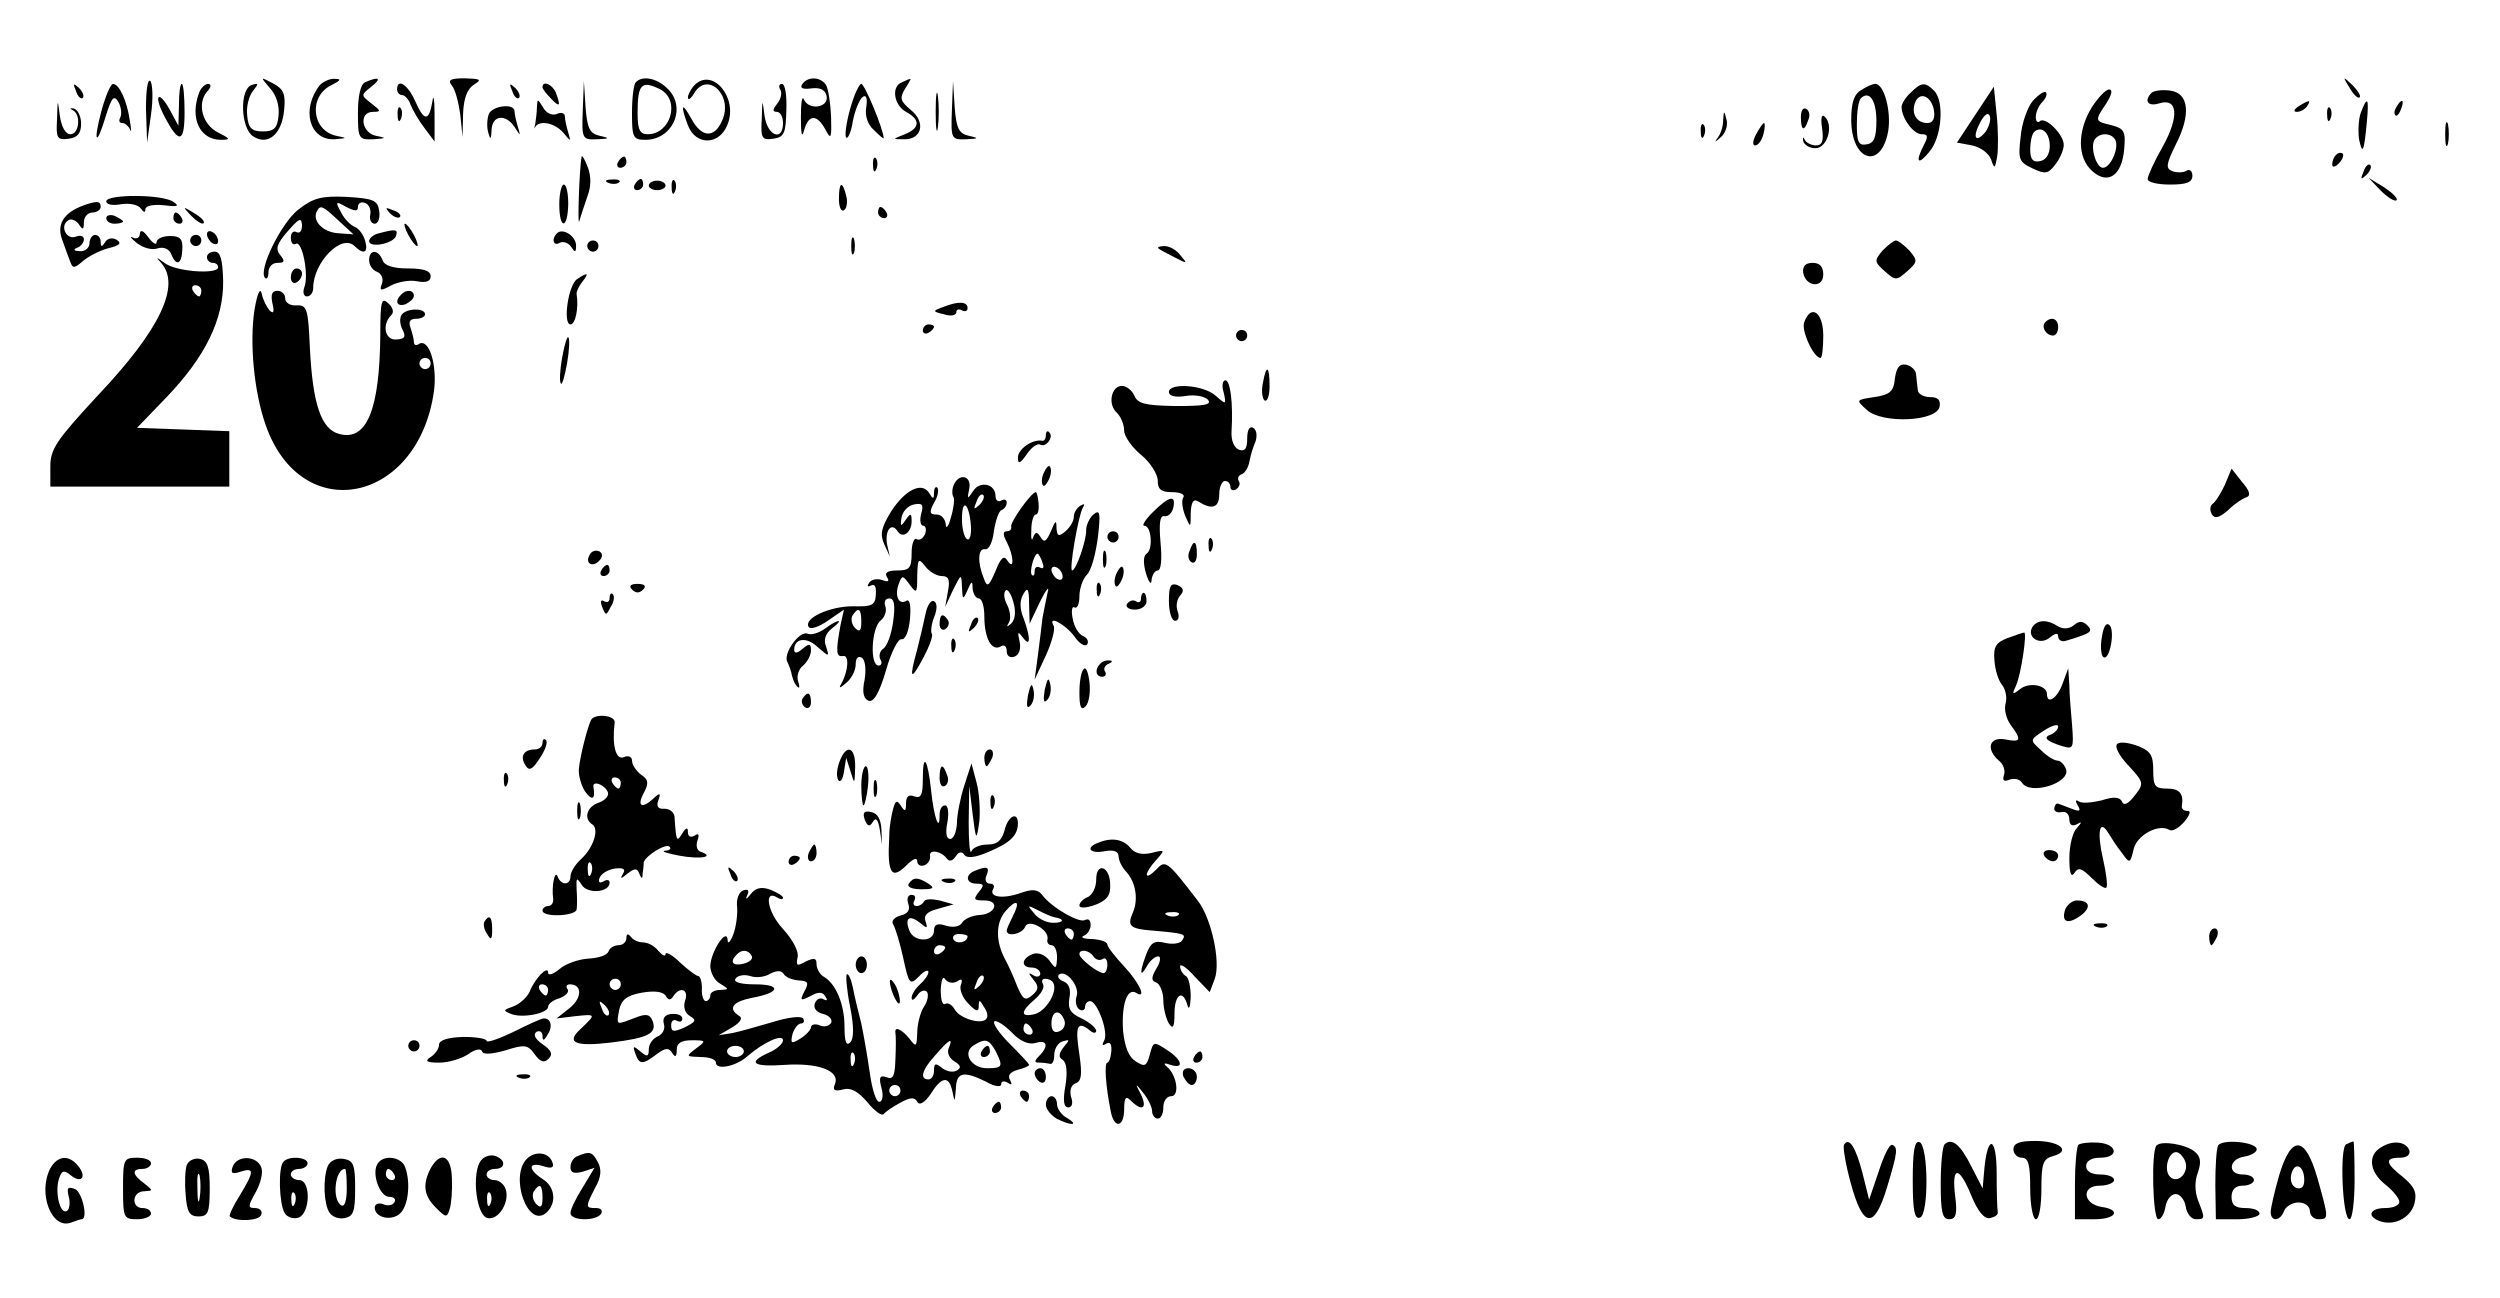 <?xml version="1.0" standalone="no"?>
<!DOCTYPE svg PUBLIC "-//W3C//DTD SVG 20010904//EN"
 "http://www.w3.org/TR/2001/REC-SVG-20010904/DTD/svg10.dtd">
<svg version="1.0" xmlns="http://www.w3.org/2000/svg"
 width="447pt" height="232pt" viewBox="0 0 447 232"
 preserveAspectRatio="xMidYMid meet">

<g transform="translate(0,232) scale(0.1,-0.1)"
fill="#000000" stroke="none">
<path d="M261 2125 l2 -60 7 50 c4 28 3 54 -1 60 -5 5 -8 -16 -8 -50z"/>
<path d="M483 2162 c11 -12 17 -31 15 -49 -2 -22 -8 -28 -28 -28 -20 0 -26 6
-28 28 -2 16 3 35 10 44 11 14 11 15 -2 11 -22 -7 -20 -78 3 -92 26 -17 51 4
55 47 3 29 -1 38 -20 48 -23 12 -23 12 -5 -9z"/>
<path d="M572 2168 c-34 -43 -19 -99 26 -97 23 2 24 2 4 6 -45 9 -51 71 -9 91
16 8 18 11 6 11 -9 1 -21 -5 -27 -11z"/>
<path d="M653 2173 c-8 -3 -13 -24 -13 -54 0 -47 1 -49 28 -48 23 2 24 2 5 6
-27 5 -32 43 -6 43 15 0 14 2 -3 15 -19 15 -19 15 0 30 19 15 14 19 -11 8z"/>
<path d="M808 2167 c6 -7 12 -30 15 -52 l4 -40 1 42 c1 28 8 45 20 52 14 9 11
10 -17 11 -26 0 -31 -3 -23 -13z"/>
<path d="M1137 2173 c-4 -3 -7 -28 -7 -55 0 -44 2 -48 24 -48 50 0 75 60 38
93 -19 18 -44 22 -55 10z m44 -13 c36 -20 18 -80 -23 -80 -14 0 -18 8 -18 38
0 52 7 59 41 42z"/>
<path d="M1242 2168 c-6 -6 -12 -17 -12 -22 0 -6 5 -3 11 7 24 41 71 -4 50
-49 -14 -32 -37 -30 -55 4 -17 31 -20 25 -6 -12 14 -37 57 -36 71 2 19 47 -27
102 -59 70z"/>
<path d="M1434 2169 c-4 -7 2 -9 17 -7 16 2 25 -3 27 -14 4 -21 -33 -26 -41
-5 -3 6 -5 -8 -5 -33 0 -31 2 -38 6 -22 8 28 23 28 38 0 10 -19 11 -15 10 23
-1 24 -5 50 -9 57 -10 15 -33 16 -43 1z"/>
<path d="M1613 2173 c-20 -7 -15 -41 7 -53 26 -14 25 -29 -2 -40 -23 -9 -23
-9 -2 -9 32 -1 40 30 13 52 -19 16 -21 21 -11 38 7 10 11 19 10 18 -2 0 -9 -3
-15 -6z"/>
<path d="M4201 2163 c7 -12 15 -20 18 -17 3 2 -3 12 -13 22 -17 16 -18 16 -5
-5z"/>
<path d="M136 2157 c3 -10 9 -15 12 -12 3 3 0 11 -7 18 -10 9 -11 8 -5 -6z"/>
<path d="M182 2124 c-16 -59 -10 -69 7 -12 11 35 15 39 23 25 5 -9 6 -22 3
-27 -3 -6 -2 -10 4 -10 5 0 11 -6 14 -12 2 -7 2 1 -1 17 -5 35 -19 65 -30 65
-4 0 -13 -21 -20 -46z"/>
<path d="M320 2133 l-1 -38 -15 28 c-21 38 -30 27 -10 -11 26 -50 36 -48 36 7
0 28 -2 51 -5 51 -3 0 -5 -17 -5 -37z"/>
<path d="M356 2154 c-17 -45 1 -84 39 -84 18 0 17 2 -5 13 -28 14 -38 51 -20
73 8 8 8 14 2 14 -5 0 -13 -7 -16 -16z"/>
<path d="M710 2160 c0 -5 4 -10 9 -10 5 0 12 -8 15 -17 4 -10 15 -29 25 -42
l18 -24 0 49 c0 27 -2 37 -4 22 -6 -36 -15 -35 -31 2 -13 29 -32 41 -32 20z"/>
<path d="M916 2157 c3 -10 9 -15 12 -12 3 3 0 11 -7 18 -10 9 -11 8 -5 -6z"/>
<path d="M970 2164 c0 -3 7 -12 15 -20 16 -17 18 -14 9 10 -6 15 -24 23 -24
10z"/>
<path d="M1042 2123 c-2 -52 -1 -53 26 -52 22 1 23 2 5 6 -18 4 -23 12 -26 51
l-3 47 -2 -52z"/>
<path d="M1395 2160 c4 -6 1 -17 -5 -25 -9 -11 -9 -15 -1 -15 6 0 11 -9 11
-20 0 -34 -28 -23 -33 13 -4 31 -4 31 -5 -6 -2 -34 0 -38 21 -35 19 3 22 9 23
51 1 26 -2 47 -8 47 -5 0 -6 -5 -3 -10z"/>
<path d="M1520 2125 c-7 -25 -10 -48 -7 -51 3 -3 9 10 12 30 4 20 12 39 18 43
6 4 8 -3 6 -18 -3 -15 2 -31 13 -41 10 -10 18 -17 18 -15 0 15 -34 97 -40 97
-4 0 -13 -20 -20 -45z"/>
<path d="M1673 2120 c0 -30 2 -43 4 -27 2 15 2 39 0 55 -2 15 -4 2 -4 -28z"/>
<path d="M1702 2123 c-2 -52 -1 -53 26 -52 22 1 23 2 5 6 -18 4 -23 12 -26 51
l-3 47 -2 -52z"/>
<path d="M3328 2159 c-13 -7 -18 -23 -18 -53 0 -74 53 -91 66 -21 6 35 -7 85
-23 85 -5 0 -16 -5 -25 -11z m27 -55 c0 -29 -4 -40 -17 -42 -15 -3 -18 4 -18
36 0 21 3 42 7 46 15 15 28 -3 28 -40z"/>
<path d="M3416 2154 c-9 -8 -16 -20 -16 -25 0 -20 21 -49 36 -49 11 0 12 -4 4
-19 -16 -31 -11 -38 10 -12 22 26 27 90 8 109 -16 16 -23 15 -42 -4z m42 -32
c2 -14 -2 -22 -12 -22 -19 0 -29 17 -22 36 8 22 30 12 34 -14z"/>
<path d="M3532 2115 l-33 -50 27 -5 c15 -3 30 -14 34 -25 6 -18 7 -17 11 5 2
14 2 48 -1 75 l-5 50 -33 -50z m18 -31 c-18 -21 -24 -10 -9 18 8 14 14 18 17
10 2 -7 -2 -19 -8 -28z"/>
<path d="M3635 2140 c-9 -10 -20 -39 -22 -64 -5 -41 -3 -46 21 -57 23 -11 28
-10 41 7 8 10 15 26 15 35 0 19 -34 52 -43 42 -4 -3 -7 0 -7 8 0 8 5 20 12 27
6 6 9 14 6 17 -2 3 -13 -4 -23 -15z m30 -81 c0 -15 -7 -25 -17 -27 -13 -3 -18
3 -18 21 0 13 3 27 7 31 13 12 28 -1 28 -25z"/>
<path d="M3740 2128 c-26 -43 -26 -90 1 -114 28 -25 53 -8 57 39 3 32 0 37
-22 43 -31 7 -31 8 -10 39 10 16 12 25 5 25 -6 0 -20 -15 -31 -32z m43 -60 c5
-16 -10 -48 -23 -48 -12 0 -23 37 -15 50 9 14 32 13 38 -2z"/>
<path d="M3847 2154 c-14 -14 -7 -25 13 -19 34 11 37 -23 7 -77 -15 -26 -27
-53 -27 -58 0 -6 18 -10 40 -10 30 0 40 4 40 16 0 8 -5 12 -10 9 -6 -4 -18 -4
-26 -1 -12 5 -11 12 6 47 28 54 24 93 -10 97 -14 2 -29 0 -33 -4z"/>
<path d="M102 2107 c-2 -34 0 -38 21 -35 16 2 22 10 22 27 0 13 -6 25 -13 27
-7 1 -8 0 -2 -3 15 -7 12 -43 -4 -43 -9 0 -16 13 -19 33 -4 31 -4 31 -5 -6z"/>
<path d="M960 2128 c0 -9 -2 -22 -3 -30 -2 -7 -2 -10 0 -5 8 13 35 7 50 -10
14 -17 14 -17 9 0 -3 10 -6 23 -6 29 0 6 -7 8 -15 4 -8 -3 -19 2 -24 12 -10
16 -10 16 -11 0z"/>
<path d="M4110 2130 c-9 -6 -10 -10 -3 -10 6 0 15 5 18 10 8 12 4 12 -15 0z"/>
<path d="M4221 2118 c-4 -11 -5 -33 -3 -47 6 -29 9 -23 14 32 4 42 1 47 -11
15z"/>
<path d="M4285 2129 c-4 -6 -5 -12 -2 -15 2 -3 7 2 10 11 7 17 1 20 -8 4z"/>
<path d="M711 2114 c0 -11 3 -14 6 -6 3 7 2 16 -1 19 -3 4 -6 -2 -5 -13z"/>
<path d="M874 2116 c-3 -8 -4 -23 -1 -33 4 -14 5 -13 6 5 1 26 25 29 41 5 11
-17 11 -17 6 0 -3 10 -6 23 -6 28 0 15 -40 10 -46 -5z"/>
<path d="M3220 2111 c0 -25 6 -27 13 -6 4 8 2 17 -3 20 -6 4 -10 -3 -10 -14z"/>
<path d="M4161 2114 c0 -11 3 -14 6 -6 3 7 2 16 -1 19 -3 4 -6 -2 -5 -13z"/>
<path d="M3081 2105 c0 -12 -5 -26 -11 -33 -5 -7 -3 -6 6 2 9 7 14 22 11 32
-4 17 -5 17 -6 -1z"/>
<path d="M3258 2090 c3 -22 0 -30 -11 -30 -8 0 -18 5 -20 10 -3 6 -4 5 -3 -2
2 -7 11 -13 22 -13 21 0 33 40 17 56 -6 6 -8 -2 -5 -21z"/>
<path d="M4372 2080 c0 -19 2 -27 5 -17 2 9 2 25 0 35 -3 9 -5 1 -5 -18z"/>
<path d="M3041 2084 c0 -11 3 -14 6 -6 3 7 2 16 -1 19 -3 4 -6 -2 -5 -13z"/>
<path d="M3140 2080 c-6 -11 -7 -20 -2 -20 6 0 12 9 15 20 3 11 3 20 1 20 -2
0 -8 -9 -14 -20z"/>
<path d="M4177 2043 c-4 -3 -7 -11 -7 -17 0 -6 5 -5 12 2 6 6 9 14 7 17 -3 3
-9 2 -12 -2z"/>
<path d="M1040 2040 c-4 -18 -8 -131 -4 -115 3 11 10 31 15 46 6 16 6 34 0 50
-5 13 -10 22 -11 19z"/>
<path d="M1105 2030 c-3 -5 -1 -10 4 -10 6 0 11 5 11 10 0 6 -2 10 -4 10 -3 0
-8 -4 -11 -10z"/>
<path d="M1561 2024 c0 -11 3 -14 6 -6 3 7 2 16 -1 19 -3 4 -6 -2 -5 -13z"/>
<path d="M4226 2013 c-6 -14 -5 -15 5 -6 7 7 10 15 7 18 -3 3 -9 -2 -12 -12z"/>
<path d="M1088 1993 c7 -3 16 -2 19 1 4 3 -2 6 -13 5 -11 0 -14 -3 -6 -6z"/>
<path d="M1135 1990 c-3 -5 -1 -10 4 -10 6 0 11 5 11 10 0 6 -2 10 -4 10 -3 0
-8 -4 -11 -10z"/>
<path d="M1160 1988 c0 -4 7 -8 15 -8 8 0 15 4 15 8 0 5 -7 9 -15 9 -8 0 -15
-4 -15 -9z"/>
<path d="M1201 1984 c0 -11 3 -14 6 -6 3 7 2 16 -1 19 -3 4 -6 -2 -5 -13z"/>
<path d="M4257 1979 c12 -12 25 -20 28 -17 3 3 -7 13 -22 23 l-28 17 22 -23z"/>
<path d="M1000 1955 c0 -46 15 -46 16 0 0 19 -3 35 -8 35 -4 0 -8 -16 -8 -35z"/>
<path d="M1500 1964 c0 -14 4 -23 9 -20 5 3 7 15 4 26 -7 28 -13 25 -13 -6z"/>
<path d="M190 1960 c0 -6 12 -8 27 -5 16 2 30 -1 35 -8 5 -7 8 -8 8 -1 0 6 14
9 33 7 24 -3 29 -2 17 6 -19 14 -120 14 -120 1z"/>
<path d="M533 1945 c-31 -25 -72 -109 -59 -122 3 -3 6 1 6 10 0 10 7 17 16 17
13 0 14 3 5 14 -9 11 -6 20 13 42 21 24 25 26 26 11 0 -10 -4 -15 -10 -12 -5
3 -10 -1 -10 -10 0 -9 4 -14 9 -11 11 7 24 -56 15 -78 -3 -9 -1 -16 5 -16 6 0
11 7 11 15 0 46 51 98 74 75 16 -16 25 -12 19 9 -3 11 -11 22 -18 25 -8 3 -19
14 -25 26 -11 20 -10 21 9 10 16 -8 21 -8 21 0 0 7 6 10 13 7 6 -2 11 -11 9
-21 -2 -9 2 -16 8 -16 6 0 10 10 8 23 -3 19 -10 22 -58 25 -46 2 -60 -2 -87
-23z m73 -20 l26 -24 -28 2 c-27 2 -47 23 -37 40 6 11 10 9 39 -18z"/>
<path d="M150 1953 c-36 -13 -49 -34 -39 -61 5 -15 12 -33 15 -41 4 -11 7 -11
22 2 9 8 30 19 45 23 21 5 25 9 16 15 -8 5 -17 3 -21 -4 -6 -9 -8 -9 -8 1 0 6
-4 12 -10 12 -5 0 -10 -7 -10 -15 0 -8 -8 -15 -17 -14 -11 0 -13 3 -5 6 6 2
12 9 12 15 0 6 -6 8 -14 5 -17 -7 -30 19 -14 29 5 4 14 0 19 -7 7 -11 9 -10 9
4 0 9 7 17 15 17 8 0 15 5 15 10 0 11 -7 11 -30 3z"/>
<path d="M342 1934 c10 -10 20 -16 22 -13 3 3 -5 11 -17 18 -21 13 -21 12 -5
-5z"/>
<path d="M697 1939 c7 -7 15 -10 18 -7 3 3 -2 9 -12 12 -14 6 -15 5 -6 -5z"/>
<path d="M1570 1940 c0 -5 5 -10 11 -10 5 0 7 5 4 10 -3 6 -8 10 -11 10 -2 0
-4 -4 -4 -10z"/>
<path d="M190 1930 c0 -6 7 -10 15 -10 8 0 15 2 15 4 0 2 -7 6 -15 10 -8 3
-15 1 -15 -4z"/>
<path d="M310 1930 c0 -5 5 -10 11 -10 5 0 7 5 4 10 -3 6 -8 10 -11 10 -2 0
-4 -4 -4 -10z"/>
<path d="M730 1900 c6 -11 13 -20 16 -20 2 0 0 9 -6 20 -6 11 -13 20 -16 20
-2 0 0 -9 6 -20z"/>
<path d="M250 1902 c0 -7 -6 -10 -12 -7 -7 4 -4 -1 6 -9 11 -9 28 -14 38 -10
11 3 20 -1 24 -10 9 -23 19 -19 20 8 1 18 -3 24 -22 24 -13 0 -24 -5 -24 -11
0 -6 -7 -2 -15 9 -9 12 -14 14 -15 6z"/>
<path d="M370 1901 c0 -5 5 -13 10 -16 6 -3 10 -2 10 4 0 5 -4 13 -10 16 -5 3
-10 2 -10 -4z"/>
<path d="M678 1903 c-10 -2 -18 -9 -18 -14 0 -13 43 -5 48 9 4 12 0 13 -30 5z"/>
<path d="M996 1903 c-11 -11 -6 -24 5 -17 6 3 15 0 20 -7 7 -11 9 -11 9 2 0
17 -24 32 -34 22z"/>
<path d="M340 1890 c0 -5 5 -10 10 -10 6 0 10 5 10 10 0 6 -4 10 -10 10 -5 0
-10 -4 -10 -10z"/>
<path d="M1522 1880 c0 -14 2 -19 5 -12 2 6 2 18 0 25 -3 6 -5 1 -5 -13z"/>
<path d="M1050 1880 c0 -5 5 -10 10 -10 6 0 10 5 10 10 0 6 -4 10 -10 10 -5 0
-10 -4 -10 -10z"/>
<path d="M3366 1872 c-15 -18 -15 -20 4 -37 19 -17 21 -17 40 0 19 17 19 19 4
37 -10 10 -20 18 -24 18 -4 0 -14 -8 -24 -18z"/>
<path d="M2071 1876 c2 -2 15 -9 29 -16 23 -12 24 -12 11 3 -7 10 -20 17 -29
17 -8 0 -13 -2 -11 -4z"/>
<path d="M370 1860 c0 -5 5 -10 10 -10 6 0 10 -3 10 -8 0 -13 -76 -8 -96 8
-15 11 -16 11 -6 0 36 -40 -2 -120 -114 -238 -73 -79 -84 -95 -84 -126 l0 -36
160 0 160 0 0 50 0 49 -82 3 -83 3 53 55 c69 72 102 139 101 208 -1 38 -5 52
-15 52 -8 0 -14 -4 -14 -10z m-10 -60 c0 -5 -2 -10 -4 -10 -3 0 -8 5 -11 10
-3 6 -1 10 4 10 6 0 11 -4 11 -10z"/>
<path d="M660 1855 c0 -9 6 -18 14 -21 8 -3 12 -12 9 -21 -5 -13 -3 -14 17 -3
12 6 33 10 46 7 16 -3 24 0 24 9 0 10 -13 14 -40 14 -27 0 -43 5 -46 15 -8 20
-24 19 -24 0z"/>
<path d="M3224 1833 c4 -26 36 -29 36 -4 0 14 -6 21 -19 21 -13 0 -18 -6 -17
-17z"/>
<path d="M520 1824 c0 -8 5 -12 10 -9 6 3 10 10 10 16 0 5 -4 9 -10 9 -5 0
-10 -7 -10 -16z"/>
<path d="M1032 1821 c-16 -10 -26 -81 -12 -81 9 0 15 30 11 54 -1 4 4 14 10
22 13 16 10 18 -9 5z"/>
<path d="M455 1766 c-9 -59 -1 -146 20 -206 64 -183 273 -140 301 61 6 47 -9
95 -27 84 -5 -4 -9 -2 -9 4 0 5 -3 16 -6 25 -4 11 -1 16 10 16 9 0 16 4 16 8
0 12 -34 11 -42 -1 -4 -6 -3 -18 2 -27 6 -12 4 -16 -11 -17 -20 -2 -27 25 -10
43 6 5 4 14 -5 22 -12 11 -14 3 -14 -55 -1 -135 -24 -192 -73 -179 -33 8 -48
54 -53 155 -3 69 -5 76 -24 75 -11 -1 -20 5 -20 12 0 8 -6 14 -14 14 -10 0
-12 -7 -9 -22 4 -16 2 -20 -5 -13 -5 6 -12 19 -14 30 -3 12 -8 0 -13 -29z
m315 -96 c0 -5 -4 -10 -10 -10 -5 0 -10 5 -10 10 0 6 5 10 10 10 6 0 10 -4 10
-10z"/>
<path d="M717 1793 c-12 -12 -7 -22 8 -17 8 4 15 10 15 15 0 11 -14 12 -23 2z"/>
<path d="M1686 1771 c-19 -7 -19 -8 2 -13 12 -4 22 -2 22 4 0 5 5 6 10 3 6 -3
10 -1 10 4 0 12 -16 13 -44 2z"/>
<path d="M3226 1744 c-6 -15 17 -64 29 -64 3 0 5 18 5 40 0 42 -22 57 -34 24z"/>
<path d="M3657 1744 c-8 -8 1 -24 14 -24 5 0 9 7 9 15 0 15 -12 20 -23 9z"/>
<path d="M1650 1729 c0 -5 5 -7 10 -4 6 3 10 8 10 11 0 2 -4 4 -10 4 -5 0 -10
-5 -10 -11z"/>
<path d="M2210 1720 c0 -5 5 -10 10 -10 6 0 10 5 10 10 0 6 -4 10 -10 10 -5 0
-10 -4 -10 -10z"/>
<path d="M1005 1680 c-4 -23 -5 -43 -2 -46 2 -3 7 14 11 37 4 23 5 44 2 46 -2
2 -7 -14 -11 -37z"/>
<path d="M3388 1643 c-2 -23 -9 -29 -37 -33 -33 -5 -33 -5 -13 -23 27 -25 125
-21 130 6 2 12 -3 17 -17 17 -12 0 -22 6 -22 13 -1 6 -2 19 -3 27 0 8 -9 16
-18 18 -12 2 -17 -5 -20 -25z"/>
<path d="M2258 1635 c-3 -14 -1 -28 3 -31 5 -3 9 9 9 25 0 38 -6 40 -12 6z"/>
<path d="M2188 1618 c5 -22 4 -22 -15 -5 -22 19 -83 23 -83 6 0 -7 12 -10 30
-7 17 3 35 -1 40 -7 7 -9 -8 -11 -58 -11 -54 1 -68 4 -74 19 -4 9 -14 17 -22
17 -19 0 -26 -33 -9 -48 7 -7 13 -21 13 -32 0 -10 14 -30 30 -43 17 -14 30
-35 30 -46 0 -16 6 -21 26 -21 14 0 23 -4 20 -9 -4 -5 -2 -20 3 -33 10 -23 10
-22 10 5 1 20 5 26 14 20 24 -15 37 -11 37 13 0 13 5 24 10 24 6 0 10 -5 10
-11 0 -5 5 -7 10 -4 6 4 8 10 5 15 -3 4 -1 10 5 12 6 2 12 12 14 23 2 11 7 27
11 36 3 10 2 20 -4 24 -7 4 -11 -4 -11 -19 0 -18 -4 -24 -15 -20 -9 4 -14 17
-13 33 3 49 -2 91 -11 91 -5 0 -7 -10 -3 -22z"/>
<path d="M1870 1542 c0 -7 -3 -11 -7 -10 -17 3 -43 -15 -43 -30 0 -13 4 -11
16 6 8 12 19 20 24 17 10 -6 25 14 16 22 -3 4 -6 1 -6 -5z"/>
<path d="M1866 1474 c-4 -9 -4 -19 -1 -22 2 -3 7 3 11 12 4 9 4 19 1 22 -2 3
-7 -3 -11 -12z"/>
<path d="M3978 1453 c-7 -15 -17 -31 -22 -34 -5 -4 -5 -12 -1 -19 5 -8 13 -6
29 8 11 11 26 21 33 23 8 3 5 12 -8 27 l-19 24 -12 -29z"/>
<path d="M1705 1452 c-3 -7 -3 -17 0 -21 2 -4 0 -21 -5 -37 -4 -16 -9 -21 -9
-11 -1 9 -8 17 -16 17 -13 0 -14 4 -5 21 7 11 9 23 6 27 -3 3 -6 -1 -6 -9 0
-12 -2 -12 -9 0 -13 20 -43 5 -68 -34 -17 -28 -20 -40 -12 -58 l10 -22 -5 22
c-4 25 8 40 19 23 9 -14 25 -2 25 18 0 15 -2 15 -11 2 -8 -12 -10 -12 -7 5 2
11 12 21 22 23 15 3 18 0 13 -17 -3 -12 -1 -21 4 -21 4 0 6 -7 3 -15 -4 -8
-10 -12 -15 -9 -5 3 -9 -9 -9 -25 0 -27 -4 -31 -26 -31 -17 0 -23 -4 -18 -12
5 -8 2 -9 -9 -5 -9 3 -19 1 -23 -5 -4 -6 -3 -8 3 -5 7 4 10 -2 9 -16 -1 -19
-6 -22 -41 -21 -42 0 -89 -22 -79 -37 3 -5 18 0 34 11 l29 20 -6 -27 c-9 -48
-8 -58 4 -56 12 3 10 -27 -3 -50 -5 -8 -2 -8 9 2 9 7 17 22 17 33 0 11 4 16
11 12 6 -4 8 -20 5 -39 -5 -23 -2 -34 7 -38 9 -3 19 13 31 54 9 32 22 58 28
56 7 -1 13 15 15 36 2 23 0 36 -6 33 -14 -9 -22 9 -14 30 6 16 7 16 20 -2 12
-16 13 -15 13 17 1 30 2 32 14 17 7 -10 21 -18 30 -18 12 0 15 -6 11 -27 l-5
-28 14 30 c15 30 15 30 16 5 1 -23 2 -23 10 -5 7 17 9 17 9 3 1 -10 6 -18 11
-18 6 0 10 -15 10 -32 0 -39 13 -63 29 -54 6 4 11 1 11 -8 0 -9 6 -13 14 -10
8 3 12 14 9 27 -4 18 -3 19 6 7 14 -19 14 0 1 35 -7 17 -7 32 0 43 7 13 10 10
10 -18 l1 -35 19 40 c11 22 17 29 13 15 -3 -14 -7 -34 -9 -45 -1 -11 -5 -40
-8 -65 l-6 -45 20 43 c11 24 17 48 14 53 -12 21 22 2 37 -19 9 -13 19 -19 23
-14 3 5 0 12 -8 15 -7 3 -16 17 -18 31 -3 14 -1 23 3 20 5 -3 9 6 9 20 0 13 6
31 13 38 8 7 16 37 20 67 5 44 4 51 -8 41 -7 -6 -13 -19 -13 -28 1 -17 -18
-72 -25 -72 -6 0 11 98 19 112 4 7 3 8 -4 4 -7 -4 -12 -13 -12 -20 0 -8 -7
-19 -15 -26 -12 -10 -15 -9 -16 6 0 15 -2 14 -10 -6 -8 -18 -12 -21 -18 -11
-7 11 -9 11 -14 0 -2 -8 -4 -2 -3 13 0 16 4 28 8 28 4 0 6 9 5 20 -1 11 -3 20
-5 20 -8 0 -47 -55 -44 -62 1 -5 -3 -8 -8 -8 -7 0 -7 -6 0 -19 13 -25 14 -53
1 -33 -6 10 -12 4 -21 -19 -12 -28 -15 -30 -21 -13 -12 29 -10 54 2 52 7 -2
14 13 16 32 3 19 9 37 14 38 5 2 9 8 9 13 0 6 -4 7 -10 4 -5 -3 -10 0 -10 8 0
22 -28 28 -40 9 -10 -15 -11 -15 -7 4 5 24 -19 29 -28 6z m46 -35 c-10 -9 -11
-8 -5 6 3 10 9 15 12 12 3 -3 0 -11 -7 -18z m-15 -37 c1 -17 -2 -27 -7 -24 -5
3 -9 19 -9 36 0 39 13 28 16 -12z m128 -66 c3 -8 2 -12 -4 -9 -6 3 -10 1 -10
-6 0 -7 -2 -10 -5 -7 -5 5 4 38 10 38 2 0 6 -7 9 -16z m36 -25 c0 -6 -4 -7
-10 -4 -5 3 -10 11 -10 16 0 6 5 7 10 4 6 -3 10 -11 10 -16z m-92 -84 c-8 -7
-9 -6 -4 2 4 7 2 21 -3 31 -6 11 -7 22 -3 26 3 4 10 -5 14 -21 5 -17 3 -31 -4
-38z m-211 4 c-3 -23 -11 -45 -18 -49 -6 -4 -8 -13 -5 -19 4 -6 2 -11 -3 -11
-16 0 -13 66 3 80 8 6 12 18 9 26 -3 8 0 14 7 14 9 0 11 -12 7 -41z m-57 -1
c0 -16 -3 -19 -11 -11 -6 6 -8 16 -5 22 11 17 16 13 16 -11z"/>
<path d="M2061 1404 c-13 -13 -20 -24 -15 -24 13 0 16 -43 4 -50 -6 -4 -6 -18
-1 -35 5 -17 10 -22 10 -12 1 9 6 17 11 17 6 0 8 20 5 50 -3 35 -1 49 7 47 7
-1 14 6 16 16 5 23 -8 20 -37 -9z"/>
<path d="M1980 1360 c0 -5 5 -10 10 -10 6 0 10 5 10 10 0 6 -4 10 -10 10 -5 0
-10 -4 -10 -10z"/>
<path d="M2161 1344 c0 -11 3 -14 6 -6 3 7 2 16 -1 19 -3 4 -6 -2 -5 -13z"/>
<path d="M2127 1335 c-4 -8 -2 -17 3 -20 6 -4 10 3 10 14 0 25 -6 27 -13 6z"/>
<path d="M1055 1329 c-10 -15 3 -25 16 -12 7 7 7 13 1 17 -6 3 -14 1 -17 -5z"/>
<path d="M1972 1320 c0 -14 2 -19 5 -12 2 6 2 18 0 25 -3 6 -5 1 -5 -13z"/>
<path d="M1075 1300 c-3 -5 -1 -10 4 -10 6 0 11 5 11 10 0 6 -2 10 -4 10 -3 0
-8 -4 -11 -10z"/>
<path d="M1996 1294 c-4 -9 -4 -19 -1 -22 2 -3 7 3 11 12 4 9 4 19 1 22 -2 3
-7 -3 -11 -12z"/>
<path d="M1130 1266 c7 -7 13 -7 20 0 6 6 3 10 -10 10 -13 0 -16 -4 -10 -10z"/>
<path d="M1961 1264 c0 -11 3 -14 6 -6 3 7 2 16 -1 19 -3 4 -6 -2 -5 -13z"/>
<path d="M2090 1245 c0 -19 5 -35 11 -35 6 0 8 7 5 16 -4 9 -2 22 4 29 8 9 6
14 -5 19 -12 4 -15 -2 -15 -29z"/>
<path d="M1090 1251 c0 -7 -4 -9 -10 -6 -6 4 -7 -1 -3 -11 6 -15 7 -15 15 1 6
9 7 19 4 22 -3 4 -6 1 -6 -6z"/>
<path d="M2040 1249 c0 -5 -4 -8 -9 -4 -5 3 -12 1 -16 -5 -3 -5 3 -10 14 -10
12 0 21 7 21 15 0 8 -2 15 -5 15 -3 0 -5 -5 -5 -11z"/>
<path d="M1655 1223 c-3 -15 -10 -44 -15 -64 -15 -54 -12 -58 11 -15 11 21 18
40 15 43 -2 3 -1 16 4 29 6 14 6 26 0 29 -5 3 -12 -7 -15 -22z"/>
<path d="M1680 1204 c0 -8 5 -12 10 -9 6 4 8 11 5 16 -9 14 -15 11 -15 -7z"/>
<path d="M1736 1203 c-6 -14 -5 -15 5 -6 7 7 10 15 7 18 -3 3 -9 -2 -12 -12z"/>
<path d="M1475 1196 c-11 -8 -25 -12 -31 -9 -15 6 -45 -37 -36 -51 3 -6 7 -17
8 -24 2 -8 6 -17 10 -20 4 -4 4 1 1 10 -3 9 1 22 9 28 8 7 14 19 14 27 0 13
-3 13 -15 3 -9 -8 -15 -9 -15 -2 0 21 22 24 42 5 21 -18 21 -18 15 1 -5 12 -1
23 10 32 24 18 12 18 -12 0z"/>
<path d="M3634 1199 c-11 -18 13 -34 31 -19 10 8 15 9 15 2 0 -6 6 -10 13 -8
47 14 50 17 39 28 -8 8 -15 8 -24 0 -9 -7 -19 -7 -28 -2 -20 13 -37 12 -46 -1z"/>
<path d="M3758 1180 c-3 -17 -1 -33 3 -35 11 -7 21 47 11 57 -6 6 -11 -2 -14
-22z"/>
<path d="M3589 1179 c-20 -8 -25 -15 -23 -39 1 -17 7 -37 14 -45 6 -8 9 -22 6
-33 -3 -10 1 -27 9 -38 20 -27 19 -32 -10 -26 -28 5 -35 -17 -11 -38 8 -6 12
-18 9 -26 -3 -10 0 -12 10 -8 8 3 18 1 22 -5 14 -24 88 -1 79 24 -3 8 -10 15
-15 15 -6 0 -19 8 -30 19 -20 18 -20 18 6 35 14 9 25 12 25 7 0 -5 -6 -11 -12
-14 -16 -5 -10 -12 19 -21 20 -6 21 -4 18 36 -2 24 -5 57 -5 73 l-2 30 -10
-27 c-9 -26 -28 -39 -28 -19 0 16 -32 22 -48 9 -14 -11 -15 -10 -7 7 9 21 20
96 14 94 -2 0 -16 -5 -30 -10z"/>
<path d="M1701 1164 c0 -11 3 -14 6 -6 3 7 2 16 -1 19 -3 4 -6 -2 -5 -13z"/>
<path d="M1967 1133 c-10 -10 -8 -23 4 -23 5 0 8 4 5 9 -4 5 0 12 6 14 7 3 8
6 2 6 -6 1 -14 -2 -17 -6z"/>
<path d="M1938 1124 c-5 -4 -8 -23 -8 -43 0 -25 3 -32 11 -24 6 6 9 25 7 43
-2 17 -6 28 -10 24z"/>
<path d="M1868 1087 c-3 -19 -2 -25 4 -19 6 6 8 18 6 28 -3 14 -5 12 -10 -9z"/>
<path d="M1838 1077 c-3 -19 -2 -25 4 -19 6 6 8 18 6 28 -3 14 -5 12 -10 -9z"/>
<path d="M1435 1071 c-3 -5 -1 -12 5 -16 5 -3 10 1 10 9 0 18 -6 21 -15 7z"/>
<path d="M1057 1033 c-6 -11 -20 -65 -22 -88 -1 -11 4 -29 11 -40 13 -18 19
-14 15 8 -2 13 22 3 26 -10 2 -6 -5 -14 -16 -18 -22 -7 -28 -29 -12 -39 13 -8
2 -42 -20 -62 -10 -9 -19 -23 -19 -31 0 -16 -17 -17 -23 0 -5 12 -11 -17 -8
-40 1 -7 -3 -13 -9 -13 -5 0 -10 -4 -10 -8 0 -13 60 -10 61 2 1 6 1 22 0 36
-1 21 0 22 9 8 10 -17 50 -14 50 4 0 5 -5 6 -11 2 -7 -4 -10 -1 -7 6 2 7 14
15 27 17 16 2 20 -1 15 -9 -6 -10 -4 -10 8 0 13 10 17 10 21 0 4 -10 6 -10 6
0 1 6 2 15 2 20 3 12 40 35 46 28 4 -3 0 -7 -8 -7 -8 -1 4 -5 26 -9 38 -7 64
-2 38 7 -7 2 -9 11 -6 20 4 11 2 14 -5 9 -7 -4 -12 -2 -12 6 0 9 -3 9 -10 -2
-10 -16 -11 -16 -14 30 -1 8 -9 14 -18 14 -11 -1 -15 4 -11 15 5 13 3 14 -8 4
-21 -20 -31 -15 -18 9 9 17 9 24 -5 33 -9 7 -16 18 -16 25 0 7 -7 10 -15 6
-14 -5 -21 21 -16 62 2 13 -35 17 -42 5z m53 -113 c0 -5 -2 -10 -4 -10 -3 0
-8 5 -11 10 -3 6 -1 10 4 10 6 0 11 -4 11 -10z m-53 -162 c-3 -8 -6 -5 -6 6
-1 11 2 17 5 13 3 -3 4 -12 1 -19z"/>
<path d="M970 992 c0 -7 -6 -12 -14 -12 -20 0 -27 -13 -16 -29 6 -10 12 -7 25
13 10 15 15 29 11 33 -3 3 -6 1 -6 -5z"/>
<path d="M3785 989 c-4 -5 5 -21 19 -36 30 -33 31 -33 10 -59 -10 -12 -17 -15
-20 -7 -4 8 -15 9 -36 2 -17 -4 -35 -6 -41 -2 -6 4 -7 1 -2 -7 6 -10 4 -12
-11 -6 -10 4 -21 8 -24 9 -3 1 -6 -2 -7 -8 -1 -5 5 -9 13 -7 8 2 14 -4 14 -13
0 -10 5 -13 13 -9 10 6 10 4 0 -7 -7 -7 -13 -31 -13 -53 0 -27 3 -36 9 -27 7
11 13 9 31 -9 12 -12 24 -20 26 -17 3 2 0 26 -6 52 -11 48 -6 72 10 45 5 -8
15 -24 24 -35 14 -20 15 -19 21 7 6 25 45 46 64 34 5 -3 16 3 26 14 10 12 13
20 7 20 -7 0 -11 3 -11 8 4 23 -4 32 -26 32 -22 0 -25 4 -25 33 0 27 -5 35
-30 44 -17 6 -32 7 -35 2z"/>
<path d="M1501 958 c-5 -13 -6 -27 -2 -33 3 -5 8 1 10 15 l4 25 8 -25 c7 -23
7 -23 8 8 1 37 -16 43 -28 10z"/>
<path d="M1760 965 c0 -8 2 -15 4 -15 2 0 6 7 10 15 3 8 1 15 -4 15 -6 0 -10
-7 -10 -15z"/>
<path d="M1650 927 c0 -28 -3 -35 -15 -31 -10 4 -15 0 -15 -12 0 -15 -2 -16
-9 -5 -7 11 -10 10 -14 -5 -3 -11 -7 -32 -7 -49 -4 -69 4 -80 34 -49 10 9 16
11 16 4 0 -6 6 -10 13 -7 6 2 11 10 10 16 -3 13 19 10 30 -4 4 -6 10 -5 16 4
5 8 11 9 15 3 4 -7 19 -6 44 5 38 16 52 29 52 51 0 22 -18 13 -24 -13 -5 -18
-13 -25 -30 -25 -14 0 -27 -6 -29 -12 -3 -7 -5 16 -5 52 l1 65 6 -50 c6 -49 7
-49 12 -14 2 20 0 52 -5 70 l-9 34 -13 -40 c-7 -22 -13 -52 -13 -67 -1 -16 -6
-28 -12 -28 -7 0 -9 11 -5 30 3 17 1 30 -4 30 -6 0 -10 -7 -10 -17 0 -33 -10
-5 -15 42 -6 58 -15 72 -15 22z"/>
<path d="M1540 915 c0 -19 2 -35 4 -35 2 0 6 16 8 35 2 19 0 35 -4 35 -4 0 -8
-16 -8 -35z"/>
<path d="M1680 929 c0 -11 4 -18 10 -14 5 3 7 12 3 20 -7 21 -13 19 -13 -6z"/>
<path d="M901 924 c0 -11 3 -14 6 -6 3 7 2 16 -1 19 -3 4 -6 -2 -5 -13z"/>
<path d="M1562 910 c0 -14 2 -19 5 -12 2 6 2 18 0 25 -3 6 -5 1 -5 -13z"/>
<path d="M1771 884 c0 -11 3 -14 6 -6 3 7 2 16 -1 19 -3 4 -6 -2 -5 -13z"/>
<path d="M1032 870 c0 -14 2 -19 5 -12 2 6 2 18 0 25 -3 6 -5 1 -5 -13z"/>
<path d="M1546 855 c5 -13 9 -14 15 -4 5 8 9 4 12 -14 l4 -27 -1 27 c-1 18 -7
29 -18 31 -13 3 -16 -1 -12 -13z"/>
<path d="M1963 813 c-23 -9 -14 -20 12 -15 16 3 25 0 25 -9 0 -7 6 -20 14 -28
17 -19 22 -50 11 -74 -10 -23 -4 -28 37 -31 57 -5 59 -6 52 -17 -3 -6 -17 -8
-30 -5 -20 5 -26 1 -34 -19 -13 -34 -12 -45 1 -22 5 9 14 17 20 17 5 0 4 -10
-3 -21 -10 -17 -10 -23 0 -26 6 -3 12 -17 12 -31 0 -15 5 -34 10 -42 7 -11 10
-7 10 18 0 34 15 44 23 15 3 -10 5 -4 6 14 0 17 -3 35 -9 38 -5 3 -10 11 -10
17 0 6 12 -2 26 -18 l27 -28 9 24 c11 30 -6 108 -30 139 -56 73 -58 74 -75 56
-22 -22 -22 -7 0 17 17 19 16 19 -8 13 -17 -4 -30 -1 -38 9 -13 16 -34 19 -58
9z m144 -129 c-3 -3 -12 -4 -19 -1 -8 3 -5 6 6 6 11 1 17 -2 13 -5z"/>
<path d="M1446 795 c-3 -8 -1 -15 4 -15 6 0 10 7 10 15 0 8 -2 15 -4 15 -2 0
-6 -7 -10 -15z"/>
<path d="M3655 790 c3 -5 10 -10 16 -10 5 0 9 5 9 10 0 6 -7 10 -16 10 -8 0
-12 -4 -9 -10z"/>
<path d="M1410 779 c0 -5 5 -7 10 -4 6 3 10 8 10 11 0 2 -4 4 -10 4 -5 0 -10
-5 -10 -11z"/>
<path d="M1306 757 c3 -10 9 -15 12 -12 3 3 0 11 -7 18 -10 9 -11 8 -5 -6z"/>
<path d="M1743 763 c-18 -7 -16 -23 3 -23 14 0 14 -3 4 -15 -10 -13 -9 -15 10
-15 29 0 20 -25 -9 -26 -13 -1 -27 -7 -31 -14 -4 -7 -16 -9 -29 -5 -15 5 -21
2 -21 -9 0 -21 -36 -21 -44 0 -9 23 0 29 19 14 13 -11 14 -10 10 2 -4 11 2 18
22 23 l28 8 -25 7 c-14 3 -26 3 -28 -2 -2 -4 -8 -8 -13 -8 -6 0 -7 5 -4 10 3
6 1 10 -5 10 -7 0 -9 -7 -6 -16 4 -11 -1 -18 -14 -21 -11 -3 -17 -10 -13 -16
4 -6 12 -33 18 -60 10 -47 12 -49 28 -33 9 10 17 13 17 8 0 -5 -7 -15 -15 -22
-8 -7 -15 -18 -15 -24 0 -6 4 -4 10 4 5 8 12 11 17 7 4 -4 2 -17 -5 -27 -7
-11 -12 -32 -12 -47 -1 -25 -2 -26 -14 -10 -14 17 -27 23 -25 10 1 -5 1 -25 0
-47 -1 -30 -4 -37 -16 -32 -12 4 -14 0 -9 -19 4 -14 2 -25 -4 -25 -6 0 -13 24
-17 53 -4 28 -11 68 -15 87 -5 19 -12 48 -15 64 -3 15 -8 26 -11 24 -2 -3 0
-29 6 -58 7 -36 7 -57 0 -64 -7 -7 -10 2 -10 28 0 40 -15 76 -36 89 -8 4 -14
15 -14 23 0 11 -4 12 -19 5 -16 -9 -18 -8 -15 7 3 10 -8 31 -26 51 -28 30 -35
72 -10 56 5 -3 10 -4 10 0 0 3 -10 9 -22 14 -16 6 -27 4 -36 -8 -7 -9 -10 -10
-6 -2 4 9 2 12 -7 9 -8 -3 -13 -16 -11 -30 1 -14 -2 -36 -7 -49 -5 -13 -10
-18 -10 -10 -1 24 -30 -20 -31 -46 0 -12 8 -27 18 -32 16 -10 16 -10 0 -11
-10 0 -18 -4 -18 -10 0 -5 -4 -10 -8 -10 -4 0 -8 10 -7 23 0 12 -3 22 -7 22
-3 0 -18 11 -32 24 -14 14 -26 20 -26 15 0 -5 -6 -2 -13 6 -7 9 -19 15 -27 15
-8 0 -18 4 -22 10 -5 6 -8 6 -8 -2 0 -7 -6 -13 -14 -13 -8 0 -16 -5 -18 -11
-2 -7 -18 -12 -36 -13 -17 -1 -41 -9 -52 -19 -11 -9 -20 -12 -20 -6 0 14 -24
-11 -33 -34 -4 -9 -16 -21 -28 -26 -20 -7 -20 -8 -5 -14 20 -8 66 1 66 13 0 5
9 12 20 15 11 4 18 11 15 16 -4 5 -2 9 4 9 22 0 22 -24 0 -42 l-24 -19 33 4
c38 4 38 4 11 -22 -28 -25 -12 -33 54 -25 65 8 82 16 74 38 -5 13 -12 14 -32
6 -34 -13 -33 -14 -28 14 4 18 13 26 40 31 23 4 38 2 43 -5 5 -9 9 -9 14 -1
12 18 28 12 21 -8 -4 -12 0 -23 9 -28 12 -7 10 -10 -10 -20 -20 -9 -24 -8 -24
4 0 8 5 11 10 8 6 -3 10 -2 10 4 0 5 -8 9 -19 8 -12 -1 -17 -7 -14 -18 3 -9
-3 -19 -11 -22 -9 -4 -16 -14 -16 -23 0 -14 -3 -14 -15 -4 -13 11 -14 10 -9
-4 7 -20 13 -20 38 -1 16 12 22 12 28 2 5 -8 8 -7 8 6 0 12 8 17 27 17 26 0
26 -1 7 -15 -18 -14 -18 -14 9 -15 15 0 27 -4 27 -10 0 -14 36 -7 57 12 29 25
63 40 63 28 0 -6 -11 -16 -25 -22 -40 -18 -29 -26 28 -22 59 4 99 -10 90 -34
-5 -11 -1 -14 14 -10 14 4 27 -3 44 -23 13 -16 26 -25 29 -21 3 4 16 13 29 20
18 10 26 11 31 2 4 -7 13 -2 24 14 20 32 33 33 39 4 4 -20 4 -19 6 5 1 30 13
33 54 13 15 -9 27 -10 27 -5 0 6 5 7 12 3 7 -5 8 -3 4 5 -5 8 0 14 13 18 12 3
21 7 21 9 0 2 -16 19 -35 38 -19 19 -31 37 -27 40 4 2 18 -7 31 -20 15 -16 30
-22 42 -19 21 7 25 -5 7 -23 -9 -9 -9 -12 0 -12 7 0 15 -1 19 -2 5 -2 8 6 8
16 0 11 7 22 15 24 13 4 13 3 2 -10 -9 -12 -10 -18 -2 -23 7 -5 9 -21 5 -46
-5 -27 -3 -39 5 -39 7 0 9 8 5 19 -3 11 0 21 8 24 11 4 12 16 7 51 -8 51 -4
61 17 45 7 -7 13 -7 13 -2 0 5 -12 15 -26 22 -20 9 -25 17 -22 36 3 15 0 26
-10 30 -8 3 -12 8 -9 12 12 11 38 -20 32 -38 -3 -9 -1 -20 5 -24 5 -3 10 -1
10 4 0 6 4 11 9 11 13 0 34 -57 25 -71 -4 -7 -3 -10 4 -5 7 4 10 -1 9 -14 -1
-11 -4 -20 -7 -20 -6 0 -3 -43 6 -87 6 -32 24 -29 24 4 0 21 3 24 12 15 20
-20 30 -14 18 11 -11 21 -10 21 4 3 9 -11 16 -26 16 -33 0 -7 5 -13 10 -13 6
0 10 9 10 20 0 11 6 20 14 20 16 0 10 39 -8 53 -7 6 -4 7 7 3 25 -8 21 9 -7
27 -23 15 -24 15 -30 -8 -6 -22 -9 -23 -25 -13 -13 8 -20 26 -23 55 -3 46 7
77 23 68 20 -13 7 17 -21 47 -16 17 -30 35 -30 39 0 5 -12 9 -27 10 -16 0 -22
3 -15 6 6 2 12 11 12 19 0 9 -4 12 -10 9 -10 -6 -58 21 -76 44 -8 11 -18 12
-40 4 -32 -11 -57 -7 -48 8 3 5 0 9 -6 9 -7 0 -10 7 -6 15 6 15 1 17 -21 8z
m68 -81 c-6 -12 -11 -23 -11 -26 0 -12 28 -6 33 7 6 15 43 -5 40 -22 -2 -6 2
-11 7 -11 6 0 10 -10 10 -22 -1 -21 -2 -22 -14 -5 -8 10 -20 15 -30 11 -20 -8
-21 -24 -1 -24 8 0 15 -5 15 -11 0 -5 -6 -7 -12 -3 -10 6 -10 5 0 -8 10 -12 9
-18 -3 -28 -12 -10 -16 -7 -26 16 -6 16 -16 38 -22 49 -17 32 -17 65 1 86 20
23 27 18 13 -9z m74 -2 c19 -3 18 -10 -2 -10 -11 0 -27 7 -34 17 -13 15 -12
15 6 6 11 -6 25 -12 30 -13z m35 -30 c0 -5 -2 -10 -4 -10 -3 0 -8 5 -11 10 -3
6 -1 10 4 10 6 0 11 -4 11 -10z m-190 -4 c0 -11 -19 -15 -25 -6 -3 5 1 10 9
10 9 0 16 -2 16 -4z m-40 -20 c0 -3 -4 -8 -10 -11 -5 -3 -10 -1 -10 4 0 6 5
11 10 11 6 0 10 -2 10 -4z m-346 -15 c3 -5 -3 -11 -14 -14 -20 -5 -26 3 -13
16 9 10 21 9 27 -2z m611 -1 c4 -6 11 -8 16 -5 5 4 9 -1 9 -9 0 -9 -3 -16 -7
-16 -11 1 -43 26 -43 34 0 10 18 7 25 -4z m-527 -43 c17 -1 19 -4 10 -20 -8
-16 -7 -17 11 -8 14 8 22 8 27 -1 4 -6 3 -8 -3 -5 -6 4 -13 1 -16 -7 -3 -8 2
-16 15 -19 11 -3 17 -10 14 -16 -4 -6 -13 -8 -21 -4 -8 3 -15 1 -15 -4 0 -4
-9 -14 -19 -20 -16 -10 -18 -9 -14 8 3 10 10 19 15 19 5 0 7 4 4 9 -4 5 -27 2
-53 -6 -27 -8 -59 -17 -73 -20 l-25 -4 24 14 c15 9 20 17 12 21 -20 13 -11 25
24 32 50 9 53 24 5 24 -26 0 -39 4 -35 10 4 6 15 8 26 5 10 -4 27 -2 36 4 12
6 20 6 24 0 3 -6 15 -11 27 -12z m283 -2 c8 6 11 4 7 -6 -3 -8 3 -23 13 -33
14 -15 19 -16 19 -5 0 12 2 12 9 -1 6 -8 8 -17 5 -21 -7 -12 -47 -1 -57 16 -4
8 -12 13 -17 10 -5 -3 -8 8 -8 25 1 18 4 26 8 19 5 -6 13 -8 21 -4z m40 -8
c-10 -9 -11 -8 -5 6 3 10 9 15 12 12 3 -3 0 -11 -7 -18z m-641 3 c0 -5 -4 -10
-10 -10 -5 0 -10 5 -10 10 0 6 5 10 10 10 6 0 10 -4 10 -10z m773 3 c9 -15
-12 -50 -32 -56 -27 -7 -27 4 -1 26 12 10 18 22 15 27 -3 6 -2 10 4 10 5 0 12
-3 14 -7z m-903 -13 c0 -5 -2 -10 -4 -10 -3 0 -8 5 -11 10 -3 6 -1 10 4 10 6
0 11 -4 11 -10z m108 -45 c-3 -3 -9 2 -12 12 -6 14 -5 15 5 6 7 -7 10 -15 7
-18z m815 -9 c3 -8 -1 -17 -9 -20 -9 -4 -14 1 -14 14 0 23 15 27 23 6z m-58
-16 c3 -5 1 -10 -4 -10 -6 0 -11 5 -11 10 0 6 2 10 4 10 3 0 8 -4 11 -10z
m-149 -35 c-3 -8 2 -18 11 -23 11 -7 12 -11 4 -16 -7 -4 -18 -2 -26 4 -12 10
-15 9 -15 -4 0 -9 -4 -16 -10 -16 -16 0 -12 17 13 44 25 29 32 32 23 11z m84
-4 c14 -28 13 -31 -15 -31 -29 0 -45 28 -24 41 21 13 27 11 39 -10z m-450 -1
c0 -5 -7 -10 -15 -10 -8 0 -15 5 -15 10 0 6 7 10 15 10 8 0 15 -4 15 -10z
m197 -22 c-3 -8 -6 -5 -6 6 -1 11 2 17 5 13 3 -3 4 -12 1 -19z m83 -48 c0 -5
-4 -10 -10 -10 -5 0 -10 5 -10 10 0 6 5 10 10 10 6 0 10 -4 10 -10z"/>
<path d="M1755 440 c-3 -5 -1 -10 4 -10 6 0 11 5 11 10 0 6 -2 10 -4 10 -3 0
-8 -4 -11 -10z"/>
<path d="M1960 747 c0 -14 -7 -27 -15 -31 -8 -3 -15 -10 -15 -15 0 -5 11 -5
28 1 21 8 28 17 27 36 0 33 -25 42 -25 9z"/>
<path d="M1625 740 c-4 -6 6 -10 22 -10 22 0 25 2 13 10 -19 12 -27 12 -35 0z"/>
<path d="M1688 743 c7 -3 16 -2 19 1 4 3 -2 6 -13 5 -11 0 -14 -3 -6 -6z"/>
<path d="M3693 695 c-8 -23 3 -29 26 -13 21 15 18 28 -6 28 -7 0 -16 -7 -20
-15z"/>
<path d="M866 672 c-2 -4 -1 -14 5 -22 7 -12 9 -10 9 8 0 23 -5 28 -14 14z"/>
<path d="M3748 663 c7 -3 16 -2 19 1 4 3 -2 6 -13 5 -11 0 -14 -3 -6 -6z"/>
<path d="M3950 645 c0 -8 2 -15 4 -15 2 0 6 7 10 15 3 8 1 15 -4 15 -6 0 -10
-7 -10 -15z"/>
<path d="M1530 595 c0 -8 5 -15 10 -15 6 0 10 7 10 15 0 8 -4 15 -10 15 -5 0
-10 -7 -10 -15z"/>
<path d="M1591 565 c1 -19 18 -51 18 -35 0 8 -4 22 -9 30 -5 8 -9 11 -9 5z"/>
<path d="M918 475 c-27 -13 -48 -20 -48 -16 0 4 -19 7 -42 7 -28 -1 -43 -6
-43 -14 0 -7 -7 -17 -15 -22 -11 -7 -8 -10 15 -10 17 0 40 7 52 15 12 9 23 11
25 5 2 -6 17 -5 42 2 34 11 40 10 52 -7 10 -14 17 -16 25 -8 8 8 5 15 -11 26
-13 9 -17 17 -11 22 6 3 11 0 11 -7 0 -10 3 -9 9 2 10 14 6 30 -7 29 -4 0 -28
-11 -54 -24z"/>
<path d="M730 450 c0 -5 5 -10 10 -10 6 0 10 5 10 10 0 6 -4 10 -10 10 -5 0
-10 -4 -10 -10z"/>
<path d="M2135 430 c-3 -5 -1 -10 4 -10 6 0 11 5 11 10 0 6 -2 10 -4 10 -3 0
-8 -4 -11 -10z"/>
<path d="M1850 401 c0 -6 5 -13 10 -16 6 -3 10 1 10 9 0 9 -4 16 -10 16 -5 0
-10 -4 -10 -9z"/>
<path d="M2116 395 c4 -8 10 -15 15 -15 5 0 9 7 9 15 0 8 -7 15 -15 15 -9 0
-12 -6 -9 -15z"/>
<path d="M928 393 c7 -3 16 -2 19 1 4 3 -2 6 -13 5 -11 0 -14 -3 -6 -6z"/>
<path d="M1825 360 c3 -5 8 -10 11 -10 2 0 4 5 4 10 0 6 -5 10 -11 10 -5 0 -7
-4 -4 -10z"/>
<path d="M1870 345 c0 -8 9 -19 19 -25 25 -13 42 -13 19 1 -10 5 -18 17 -18
24 0 8 -4 15 -10 15 -5 0 -10 -7 -10 -15z"/>
<path d="M1775 340 c-3 -5 -1 -10 4 -10 6 0 11 5 11 10 0 6 -2 10 -4 10 -3 0
-8 -4 -11 -10z"/>
<path d="M3297 273 c-2 -5 3 -35 12 -68 22 -81 42 -84 65 -8 19 63 20 72 9 76
-5 1 -15 -20 -24 -48 l-17 -50 -12 48 c-12 46 -24 65 -33 50z"/>
<path d="M3420 210 c0 -53 3 -71 13 -67 16 5 15 129 -1 135 -9 3 -12 -18 -12
-68z"/>
<path d="M3477 274 c-4 -4 -7 -36 -7 -71 0 -50 3 -63 15 -63 12 0 15 9 11 40
-7 55 6 57 28 4 12 -30 24 -44 34 -42 9 2 15 6 14 11 -1 4 -2 35 -2 69 0 66
-16 71 -22 8 l-3 -35 -20 39 c-20 40 -35 52 -48 40z"/>
<path d="M3600 265 c0 -8 7 -15 15 -15 12 0 15 -13 15 -55 0 -30 5 -55 10 -55
6 0 10 24 10 54 0 46 3 54 21 59 33 9 12 27 -32 27 -28 0 -39 -4 -39 -15z"/>
<path d="M3716 273 c-3 -4 -6 -35 -6 -70 l0 -63 35 0 c39 0 48 17 13 22 -34 5
-37 38 -4 38 14 0 26 5 26 10 0 6 -11 10 -25 10 -16 0 -25 6 -25 15 0 9 9 15
25 15 35 0 31 25 -4 27 -16 1 -31 -1 -35 -4z"/>
<path d="M3856 272 c-10 -9 -7 -132 3 -132 5 0 11 10 13 23 2 12 10 22 18 22
8 0 16 -10 18 -22 2 -13 10 -23 18 -23 17 0 17 1 4 34 -6 16 -6 35 0 50 6 18
5 28 -6 37 -16 13 -59 20 -68 11z m51 -28 c8 -20 -13 -42 -27 -28 -12 12 -3
44 11 44 5 0 12 -7 16 -16z"/>
<path d="M3966 272 c-3 -5 -5 -37 -5 -71 l1 -61 39 0 c21 0 39 5 39 10 0 6
-11 10 -25 10 -18 0 -25 5 -25 20 0 13 7 20 20 20 11 0 20 5 20 10 0 6 -9 10
-20 10 -28 0 -25 28 3 32 12 2 22 8 22 13 0 13 -61 19 -69 7z"/>
<path d="M4195 274 c-12 -5 -7 -134 6 -134 5 0 9 32 9 70 0 39 -1 70 -2 69 -2
0 -7 -2 -13 -5z"/>
<path d="M4258 269 c-25 -14 -22 -44 7 -67 14 -11 25 -25 25 -31 0 -6 -11 -11
-25 -11 -27 0 -34 -14 -11 -23 26 -10 56 5 63 31 5 20 0 30 -20 47 -32 25 -34
35 -6 35 12 0 19 5 17 13 -6 16 -29 19 -50 6z"/>
<path d="M4075 218 c-8 -28 -15 -58 -15 -65 0 -18 17 -17 24 2 3 8 15 15 26
15 11 0 20 -7 20 -15 0 -8 7 -15 15 -15 19 0 19 1 -1 72 -22 78 -47 80 -69 6z
m45 -8 c0 -12 -5 -17 -14 -14 -8 3 -12 13 -9 25 6 23 23 15 23 -11z"/>
<path d="M860 245 c-17 -21 -9 -99 12 -103 20 -4 40 30 32 52 -3 9 -12 16 -20
16 -8 0 -14 5 -14 10 0 6 7 10 15 10 19 0 20 16 1 23 -8 3 -20 0 -26 -8z m17
-77 c-3 -8 -6 -5 -6 6 -1 11 2 17 5 13 3 -3 4 -12 1 -19z"/>
<path d="M942 248 c-31 -31 1 -124 34 -97 20 17 17 47 -6 61 -26 17 -26 31 1
23 15 -5 20 -3 17 6 -6 19 -31 22 -46 7z m28 -70 c0 -16 -3 -19 -11 -11 -6 6
-8 16 -5 22 11 17 16 13 16 -11z"/>
<path d="M1033 253 c-7 -2 -13 -11 -13 -20 0 -10 6 -12 22 -8 l21 7 -21 -35
c-12 -19 -22 -39 -22 -46 0 -14 46 -15 55 -1 3 6 -1 10 -9 10 -19 0 -20 1 -2
36 11 19 12 33 5 46 -10 19 -15 20 -36 11z"/>
<path d="M90 231 c-23 -44 2 -110 37 -97 8 3 17 6 19 6 12 0 1 49 -12 54 -13
5 -15 2 -11 -14 3 -11 1 -22 -3 -25 -12 -8 -22 31 -15 56 5 16 9 18 21 8 19
-16 30 -4 14 16 -17 21 -37 19 -50 -4z"/>
<path d="M220 195 c0 -52 1 -55 25 -55 14 0 25 5 25 10 0 6 -7 10 -15 10 -21
0 -19 30 3 30 16 1 16 1 0 14 -22 16 -23 26 -3 26 8 0 15 5 15 10 0 6 -11 10
-25 10 -24 0 -25 -3 -25 -55z"/>
<path d="M334 237 c-3 -8 -4 -32 -2 -53 2 -31 7 -39 23 -39 17 0 20 7 20 50 0
39 -4 50 -18 53 -9 2 -20 -3 -23 -11z m23 -59 c-2 -13 -4 -5 -4 17 -1 22 1 32
4 23 2 -10 2 -28 0 -40z"/>
<path d="M416 234 c-4 -12 -1 -14 14 -9 25 8 25 1 -1 -42 -12 -19 -20 -36 -18
-38 11 -10 53 -8 56 3 3 6 -2 12 -11 12 -13 0 -13 3 1 28 9 16 14 36 10 45 -8
21 -43 22 -51 1z"/>
<path d="M507 243 c-10 -9 -8 -76 2 -92 5 -8 16 -11 25 -8 21 8 22 67 1 67 -8
0 -15 5 -15 10 0 6 7 10 15 10 8 0 15 5 15 10 0 11 -33 14 -43 3z m20 -75 c-3
-8 -6 -5 -6 6 -1 11 2 17 5 13 3 -3 4 -12 1 -19z"/>
<path d="M586 235 c-9 -23 -7 -68 3 -83 5 -8 17 -12 27 -10 16 3 19 12 19 53
0 43 -3 50 -21 53 -13 2 -24 -4 -28 -13z m34 -41 c0 -21 -4 -33 -10 -29 -17
10 -11 65 7 65 2 0 3 -16 3 -36z"/>
<path d="M675 239 c-11 -17 4 -59 21 -59 8 0 13 -4 9 -10 -3 -5 -12 -7 -20 -3
-8 3 -15 0 -15 -6 0 -18 29 -25 45 -11 15 13 20 56 9 84 -7 18 -39 22 -49 5z
m30 -19 c3 -5 1 -10 -4 -10 -6 0 -11 5 -11 10 0 6 2 10 4 10 3 0 8 -4 11 -10z"/>
<path d="M770 231 c-15 -29 -12 -49 9 -70 18 -18 20 -19 25 -3 3 9 5 34 4 55
-1 41 -20 50 -38 18z"/>
</g>
</svg>

